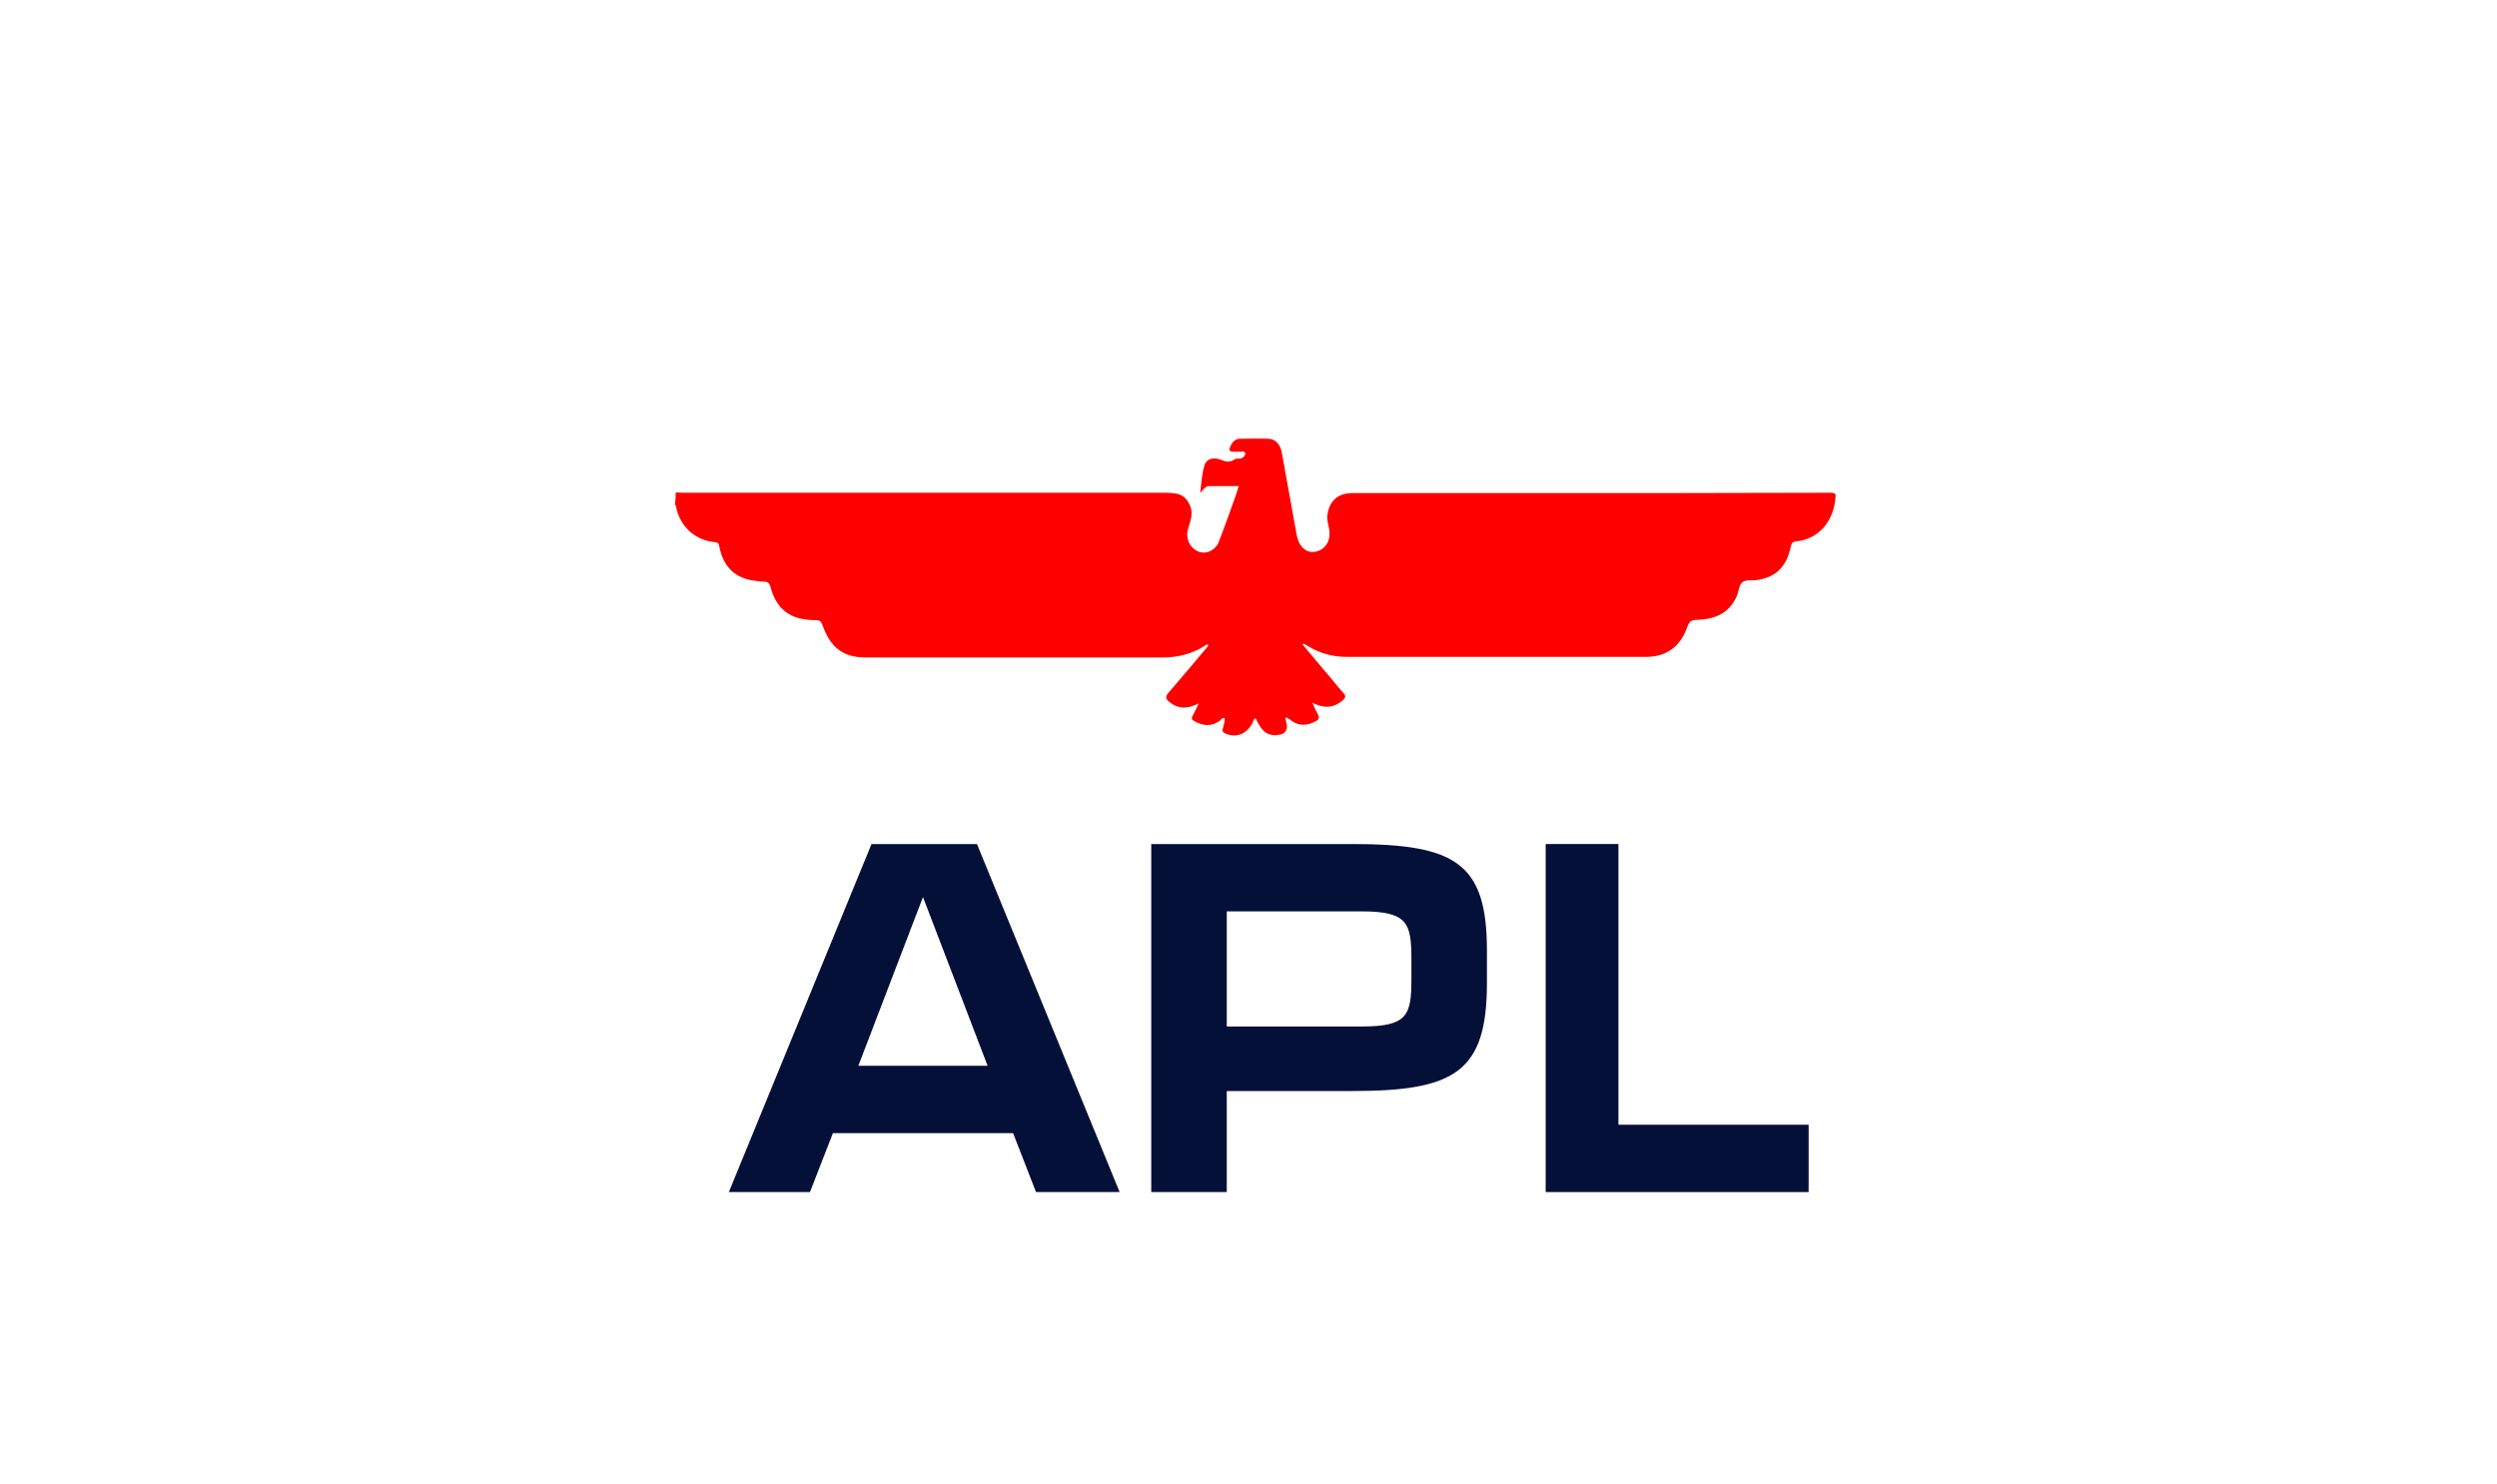 <?xml version="1.0" encoding="UTF-8"?>
<svg width="74px" height="44px" viewBox="0 0 74 44" version="1.1" xmlns="http://www.w3.org/2000/svg" xmlns:xlink="http://www.w3.org/1999/xlink">
    <title>LOGO / APL</title>
    <g id="LOGO-/-APL" stroke="none" stroke-width="1" fill="none" fill-rule="evenodd">
        <g id="logo-APL" transform="translate(20, 13)" fill-rule="nonzero">
            <path d="M0.024,1.596 C0.098,1.596 0.171,1.605 0.245,1.605 C5.008,1.605 9.771,1.605 14.533,1.605 C14.648,1.605 14.754,1.614 14.868,1.632 C15.006,1.659 15.129,1.739 15.21,1.874 C15.414,2.207 15.267,2.441 15.202,2.702 C15.161,2.854 15.194,3.025 15.276,3.151 C15.504,3.484 15.912,3.43 16.091,3.124 C16.14,3.034 16.687,1.533 16.711,1.407 C16.417,1.407 16.132,1.407 15.838,1.407 C15.724,1.407 15.667,1.506 15.569,1.614 C15.602,1.308 15.618,1.047 15.692,0.804 C15.757,0.579 15.977,0.535 16.246,0.651 C16.352,0.696 16.474,0.696 16.572,0.624 C16.646,0.562 16.735,0.624 16.817,0.57 C16.866,0.535 16.915,0.49 16.899,0.427 C16.882,0.364 16.825,0.391 16.784,0.391 C16.719,0.382 16.654,0.391 16.581,0.391 C16.426,0.391 16.401,0.346 16.483,0.193 C16.54,0.076 16.629,0.004 16.752,0.004 C17.029,0.004 17.315,-0.005 17.592,0.004 C17.788,0.013 17.934,0.157 17.983,0.391 C18.13,1.209 18.277,2.018 18.424,2.836 C18.497,3.241 18.75,3.439 19.06,3.331 C19.321,3.241 19.451,2.971 19.386,2.657 C19.362,2.531 19.321,2.405 19.337,2.279 C19.378,1.901 19.598,1.659 19.957,1.623 C20.022,1.614 20.087,1.614 20.161,1.614 C23.325,1.614 26.49,1.614 29.654,1.614 C31.171,1.614 32.68,1.605 34.197,1.605 C34.417,1.605 34.417,1.614 34.384,1.856 C34.295,2.513 33.854,2.98 33.251,3.043 C33.153,3.052 33.096,3.07 33.071,3.205 C32.941,3.808 32.623,4.113 32.06,4.194 C31.913,4.212 31.742,4.176 31.636,4.257 C31.538,4.329 31.53,4.527 31.473,4.662 C31.236,5.21 30.788,5.354 30.29,5.372 C30.135,5.372 30.062,5.417 30.005,5.579 C29.793,6.191 29.36,6.469 28.781,6.469 C25.821,6.469 22.869,6.469 19.908,6.469 C19.492,6.469 19.092,6.361 18.725,6.128 C18.701,6.11 18.677,6.101 18.652,6.083 C18.644,6.083 18.628,6.083 18.595,6.092 C18.872,6.424 19.141,6.748 19.411,7.063 C19.541,7.225 19.672,7.386 19.81,7.539 C19.9,7.629 19.875,7.683 19.794,7.755 C19.517,7.998 19.223,7.998 18.889,7.827 C18.954,7.962 19.003,8.079 19.068,8.196 C19.101,8.25 19.084,8.322 19.027,8.358 C18.75,8.519 18.481,8.537 18.22,8.322 C18.195,8.304 18.163,8.286 18.13,8.268 C18.122,8.268 18.106,8.268 18.089,8.277 C18.106,8.34 18.114,8.403 18.13,8.457 C18.171,8.6 18.089,8.744 17.951,8.771 C17.6,8.843 17.404,8.717 17.209,8.286 C17.143,8.304 17.151,8.367 17.127,8.412 C16.956,8.762 16.613,8.897 16.287,8.726 C16.222,8.69 16.222,8.654 16.238,8.6 C16.262,8.493 16.303,8.394 16.295,8.286 C16.222,8.268 16.189,8.322 16.156,8.358 C15.895,8.546 15.643,8.519 15.382,8.367 C15.316,8.331 15.308,8.295 15.341,8.223 C15.406,8.106 15.455,7.989 15.528,7.845 C15.21,8.016 14.917,8.025 14.648,7.8 C14.55,7.719 14.525,7.656 14.623,7.539 C15.006,7.099 15.39,6.64 15.765,6.191 C15.781,6.173 15.798,6.146 15.814,6.119 C15.757,6.083 15.724,6.128 15.683,6.155 C15.308,6.388 14.892,6.487 14.46,6.487 C11.532,6.487 8.604,6.487 5.668,6.487 C4.991,6.487 4.616,6.209 4.371,5.516 C4.331,5.408 4.282,5.381 4.192,5.381 C4.053,5.381 3.915,5.372 3.776,5.345 C3.287,5.255 2.977,4.932 2.838,4.41 C2.806,4.275 2.748,4.239 2.634,4.239 C2.504,4.239 2.381,4.212 2.251,4.194 C1.745,4.095 1.435,3.772 1.321,3.214 C1.305,3.124 1.289,3.079 1.191,3.07 C0.571,3.016 0.13,2.567 0.033,2 C0.033,1.982 0.016,1.973 0,1.955 C0.024,1.82 0.024,1.703 0.024,1.596 Z" id="Path" fill="#FF0000"></path>
            <g id="Group" transform="translate(1.6, 12)" fill="#051039">
                <path d="M2.404,10.333 L0,10.333 L4.228,0.017 L7.353,0.017 L11.581,10.333 L9.103,10.333 L8.423,8.586 L3.084,8.586 L2.404,10.333 Z M3.838,6.589 L7.668,6.589 L5.753,1.589 L3.838,6.589 Z" id="Shape"></path>
                <path d="M22.466,3.17 L22.466,4.135 C22.466,6.772 21.521,7.338 18.479,7.338 L14.756,7.338 L14.756,10.333 L12.518,10.333 L12.518,0.017 L18.462,0.017 C21.521,0.017 22.466,0.566 22.466,3.17 Z M20.228,3.461 C20.228,2.363 20.128,2.013 18.752,2.013 L14.756,2.013 L14.756,5.425 L18.752,5.425 C20.128,5.425 20.228,5.084 20.228,3.994 L20.228,3.461 Z" id="Shape"></path>
                <polygon id="Path" points="32 10.333 24.207 10.333 24.207 0.017 26.363 0.017 26.363 8.337 32 8.337"></polygon>
            </g>
        </g>
    </g>
</svg>